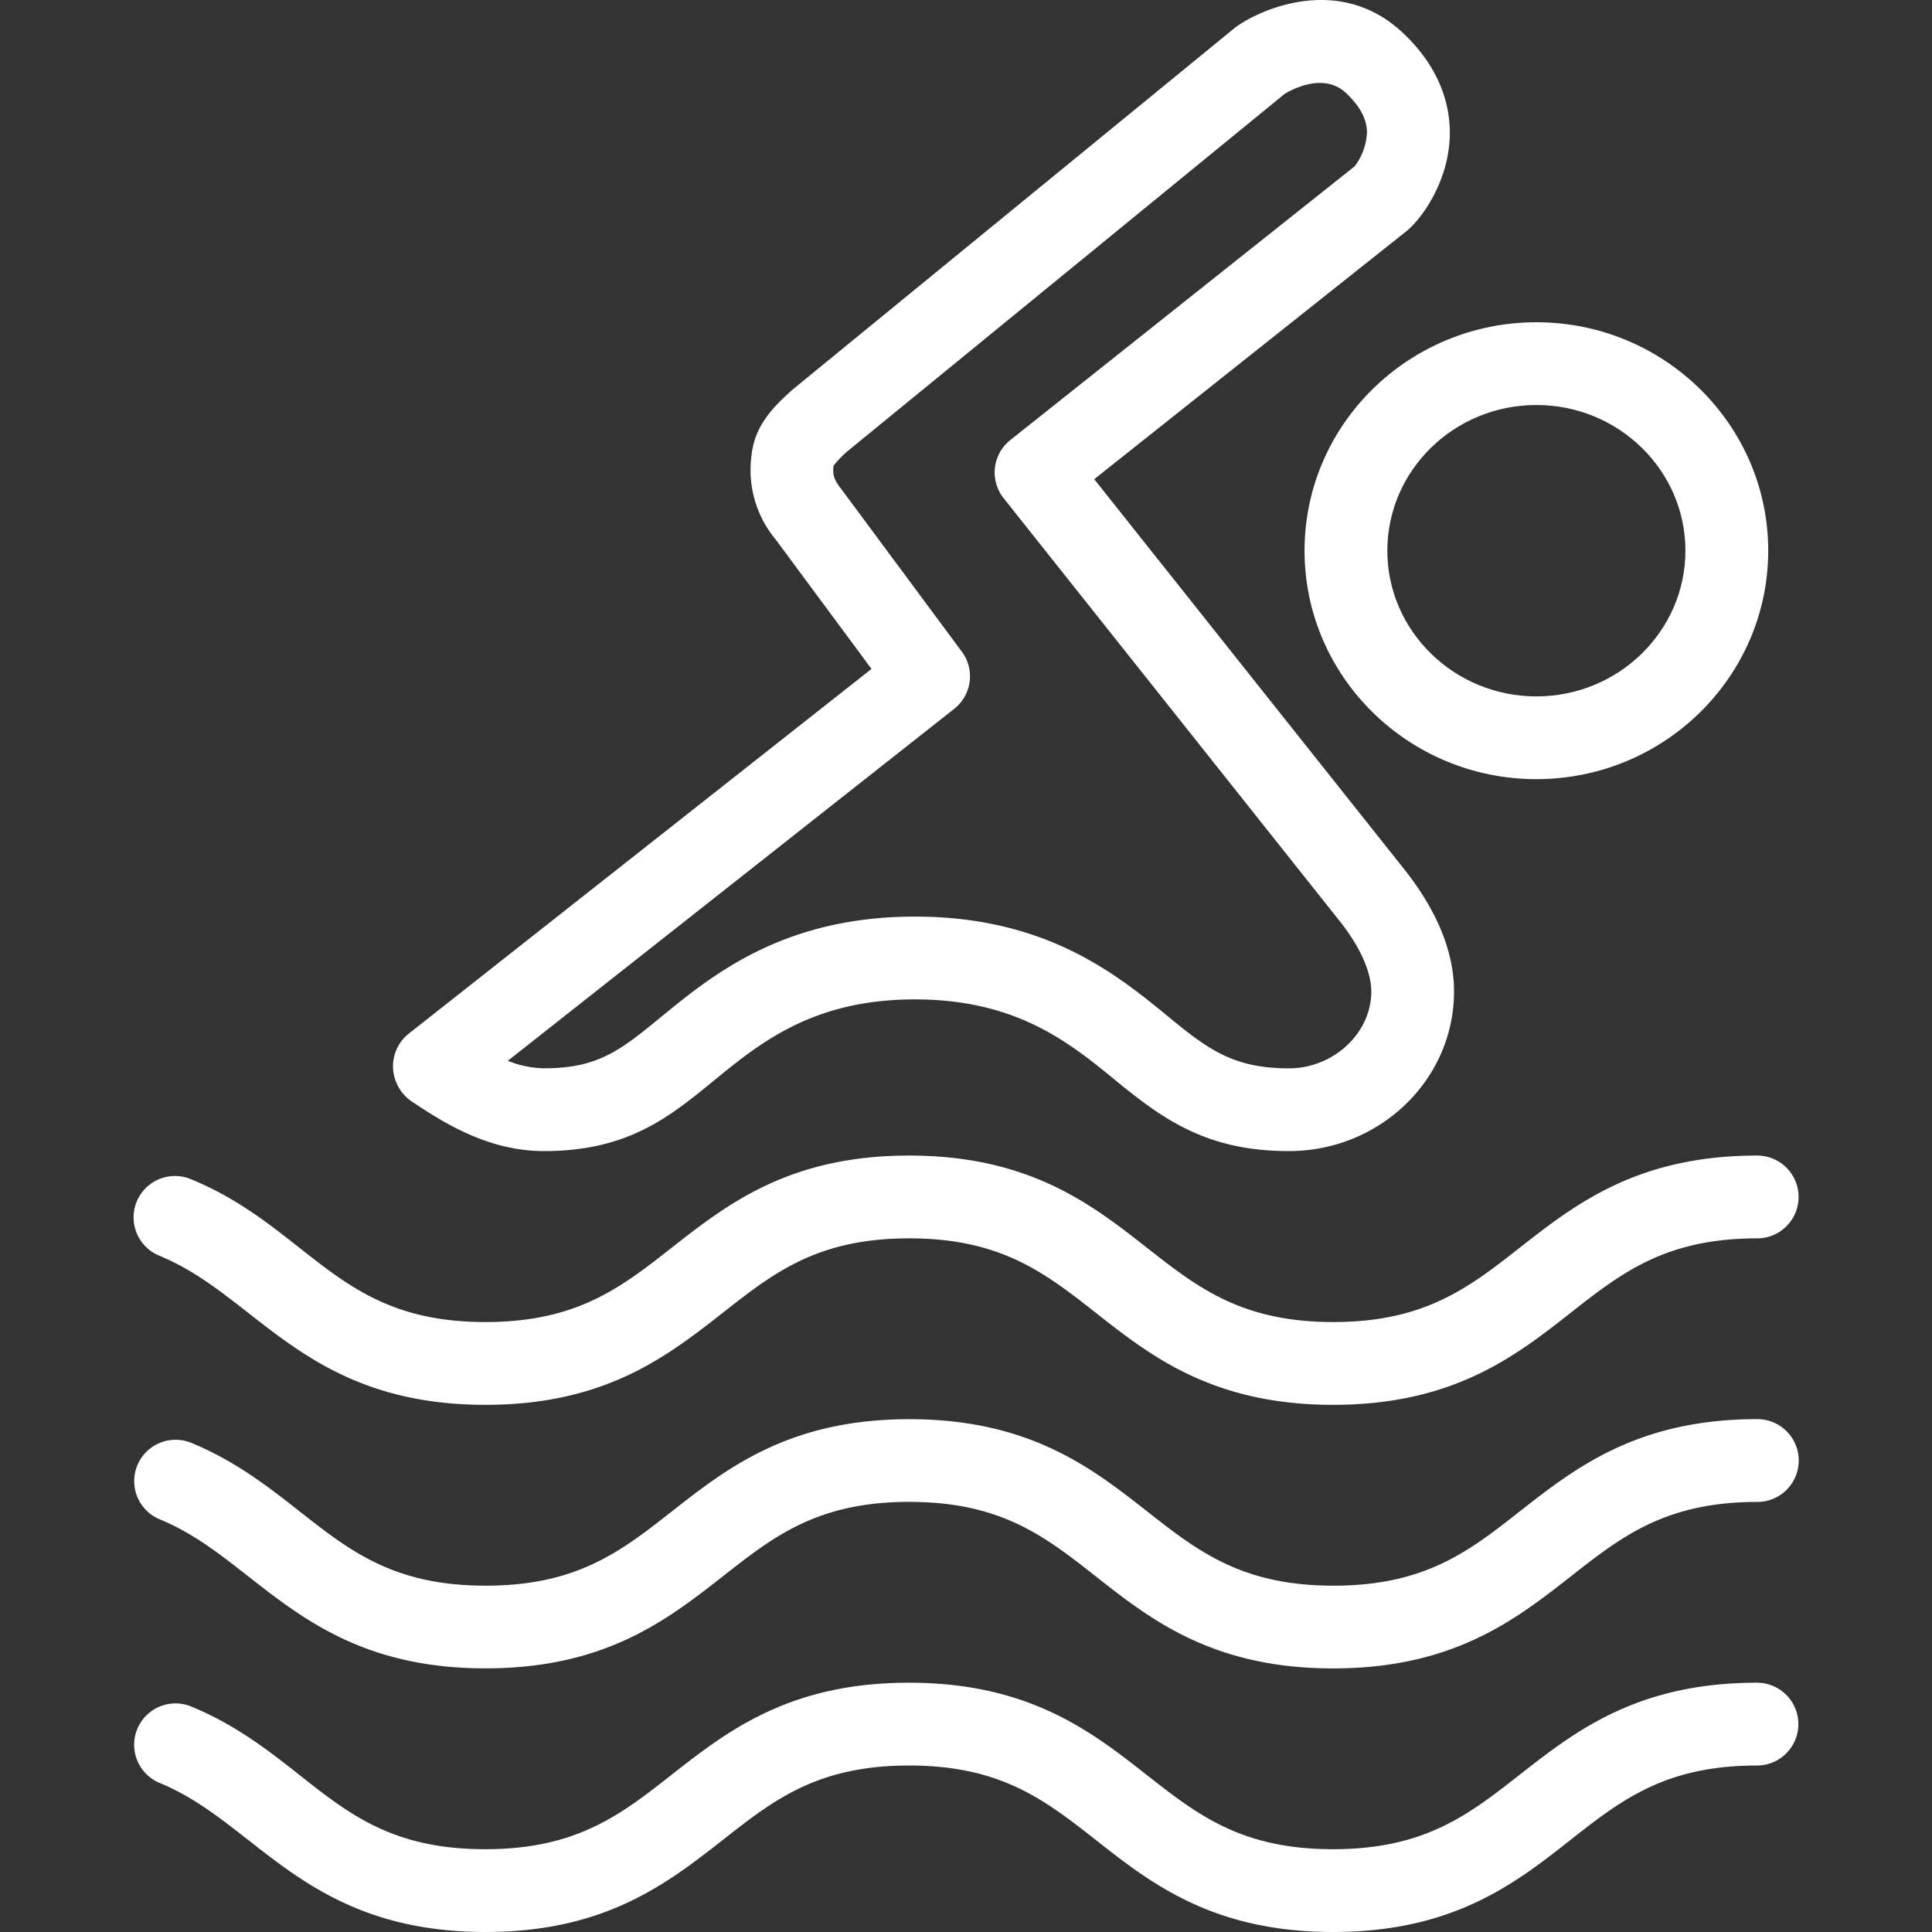 <svg id="Calque_1" data-name="Calque 1" xmlns="http://www.w3.org/2000/svg" viewBox="0 0 350 350"><rect x="0" y="0" width="350" height="350" fill="#333333" stroke="none"/><defs><style>.cls-1{fill:#fff;}</style></defs><title>Icons_Hikster_2_colors</title><path class="cls-1" d="M278.33,141.15c-23.16,0-42-18.56-42-41.39s18.85-41.38,42-41.38,42,18.56,42,41.38S301.49,141.15,278.33,141.15Zm0-67.78c-14.9,0-27,11.84-27,26.39s12.12,26.4,27,26.4,27-11.84,27-26.4S293.23,73.37,278.33,73.37Z"/><path class="cls-1" d="M233.5,208.53c-14.61,0-22.51-5.51-31.31-12.73-8.45-6.92-18-14.75-36.45-14.75s-28,7.84-36.46,14.75c-8,6.55-15.53,12.73-30.72,12.73-10.35,0-18.48-5.36-23.86-8.91a7.78,7.78,0,0,1-3.49-6,7.57,7.57,0,0,1,2.73-6.28l83.94-66.16L140.54,97.76a19.67,19.67,0,0,1-4.41-15.14c0.56-5.71,4.19-9.07,7.4-12L223.58,5.14C227,2.4,242-5.27,254,5.82c7.48,6.95,8.83,14.23,8.63,19.1-0.32,8.05-5,14.67-7.89,17L198.23,86.81l56.54,71.14c5.75,7.43,8.64,14.7,8.64,21.68C263.41,195.57,250,208.53,233.5,208.53Zm-67.76-42.48c23.78,0,36.59,10.48,45.94,18.15,7.28,6,11.88,9.34,21.81,9.34,8.09,0,14.93-6.37,14.93-13.91,0-3.48-1.93-7.89-5.45-12.42L181.83,90.27A7.5,7.5,0,0,1,183,79.74L245.4,30.14a10.87,10.87,0,0,0,2.24-6.26c-0.06-2.4-1.32-4.71-3.86-7.08-4.42-4.1-11,.19-11.09.24L153.45,81.81A18.29,18.29,0,0,0,151,84.38c-0.17,1.58,0,2.44,1.47,4.3l21.78,29.38a7.5,7.5,0,0,1-1.38,10.35L92,192.17a18.14,18.14,0,0,0,6.58,1.36c9.83,0,13.88-3.32,21.22-9.33C129.15,176.54,142,166.05,165.74,166.05Z"/><path class="cls-1" d="M241.51,254.5c-21.8,0-33.08-8.86-43-16.68-9.22-7.23-17.18-13.48-33.8-13.48s-24.55,6.24-33.76,13.48c-10,7.82-21.23,16.68-43,16.68s-33-8.86-43-16.68c-5.12-4-10-7.83-16.09-10.34a7.49,7.49,0,0,1,5.67-13.88c8.07,3.29,14,7.94,19.69,12.43,9.19,7.23,17.14,13.47,33.72,13.47s24.56-6.25,33.76-13.48c10-7.82,21.23-16.68,43-16.68s33.09,8.86,43.05,16.68c9.21,7.23,17.17,13.48,33.78,13.48s24.58-6.25,33.8-13.48c10-7.82,21.24-16.68,43-16.68a7.49,7.49,0,1,1,0,15c-16.61,0-24.57,6.25-33.78,13.48C274.6,245.64,263.31,254.5,241.51,254.5Z"/><path class="cls-1" d="M241.51,302.25c-21.8,0-33.08-8.86-43-16.68-9.21-7.24-17.17-13.49-33.79-13.49s-24.55,6.25-33.76,13.48c-10,7.82-21.23,16.68-43,16.68s-33-8.86-43-16.68c-5.11-4-9.93-7.81-16-10.31a7.49,7.49,0,0,1,5.69-13.86c8,3.29,13.91,7.92,19.6,12.39,9.19,7.23,17.14,13.48,33.73,13.48s24.56-6.25,33.76-13.48c10-7.82,21.23-16.68,43-16.68s33.09,8.86,43.05,16.68c9.21,7.23,17.17,13.48,33.78,13.48s24.58-6.25,33.79-13.49c10-7.82,21.25-16.68,43-16.68a7.49,7.49,0,0,1,0,15c-16.61,0-24.57,6.25-33.78,13.48C274.6,293.39,263.31,302.25,241.51,302.25Z"/><path class="cls-1" d="M241.51,350c-21.8,0-33.08-8.86-43-16.68-9.22-7.23-17.18-13.48-33.8-13.48s-24.55,6.24-33.76,13.48c-10,7.82-21.23,16.68-43,16.68s-33-8.86-43-16.68c-5.11-4-9.93-7.8-16-10.31a7.49,7.49,0,0,1,5.69-13.86c8,3.29,13.91,7.91,19.6,12.39C63.37,328.77,71.31,335,87.9,335s24.56-6.25,33.76-13.48c10-7.82,21.23-16.68,43-16.68s33.09,8.86,43.05,16.68c9.21,7.23,17.17,13.48,33.78,13.48s24.58-6.25,33.8-13.48c10-7.82,21.24-16.68,43-16.68a7.49,7.49,0,0,1,0,15c-16.61,0-24.57,6.25-33.78,13.48C274.6,341.14,263.31,350,241.51,350Z"/></svg>